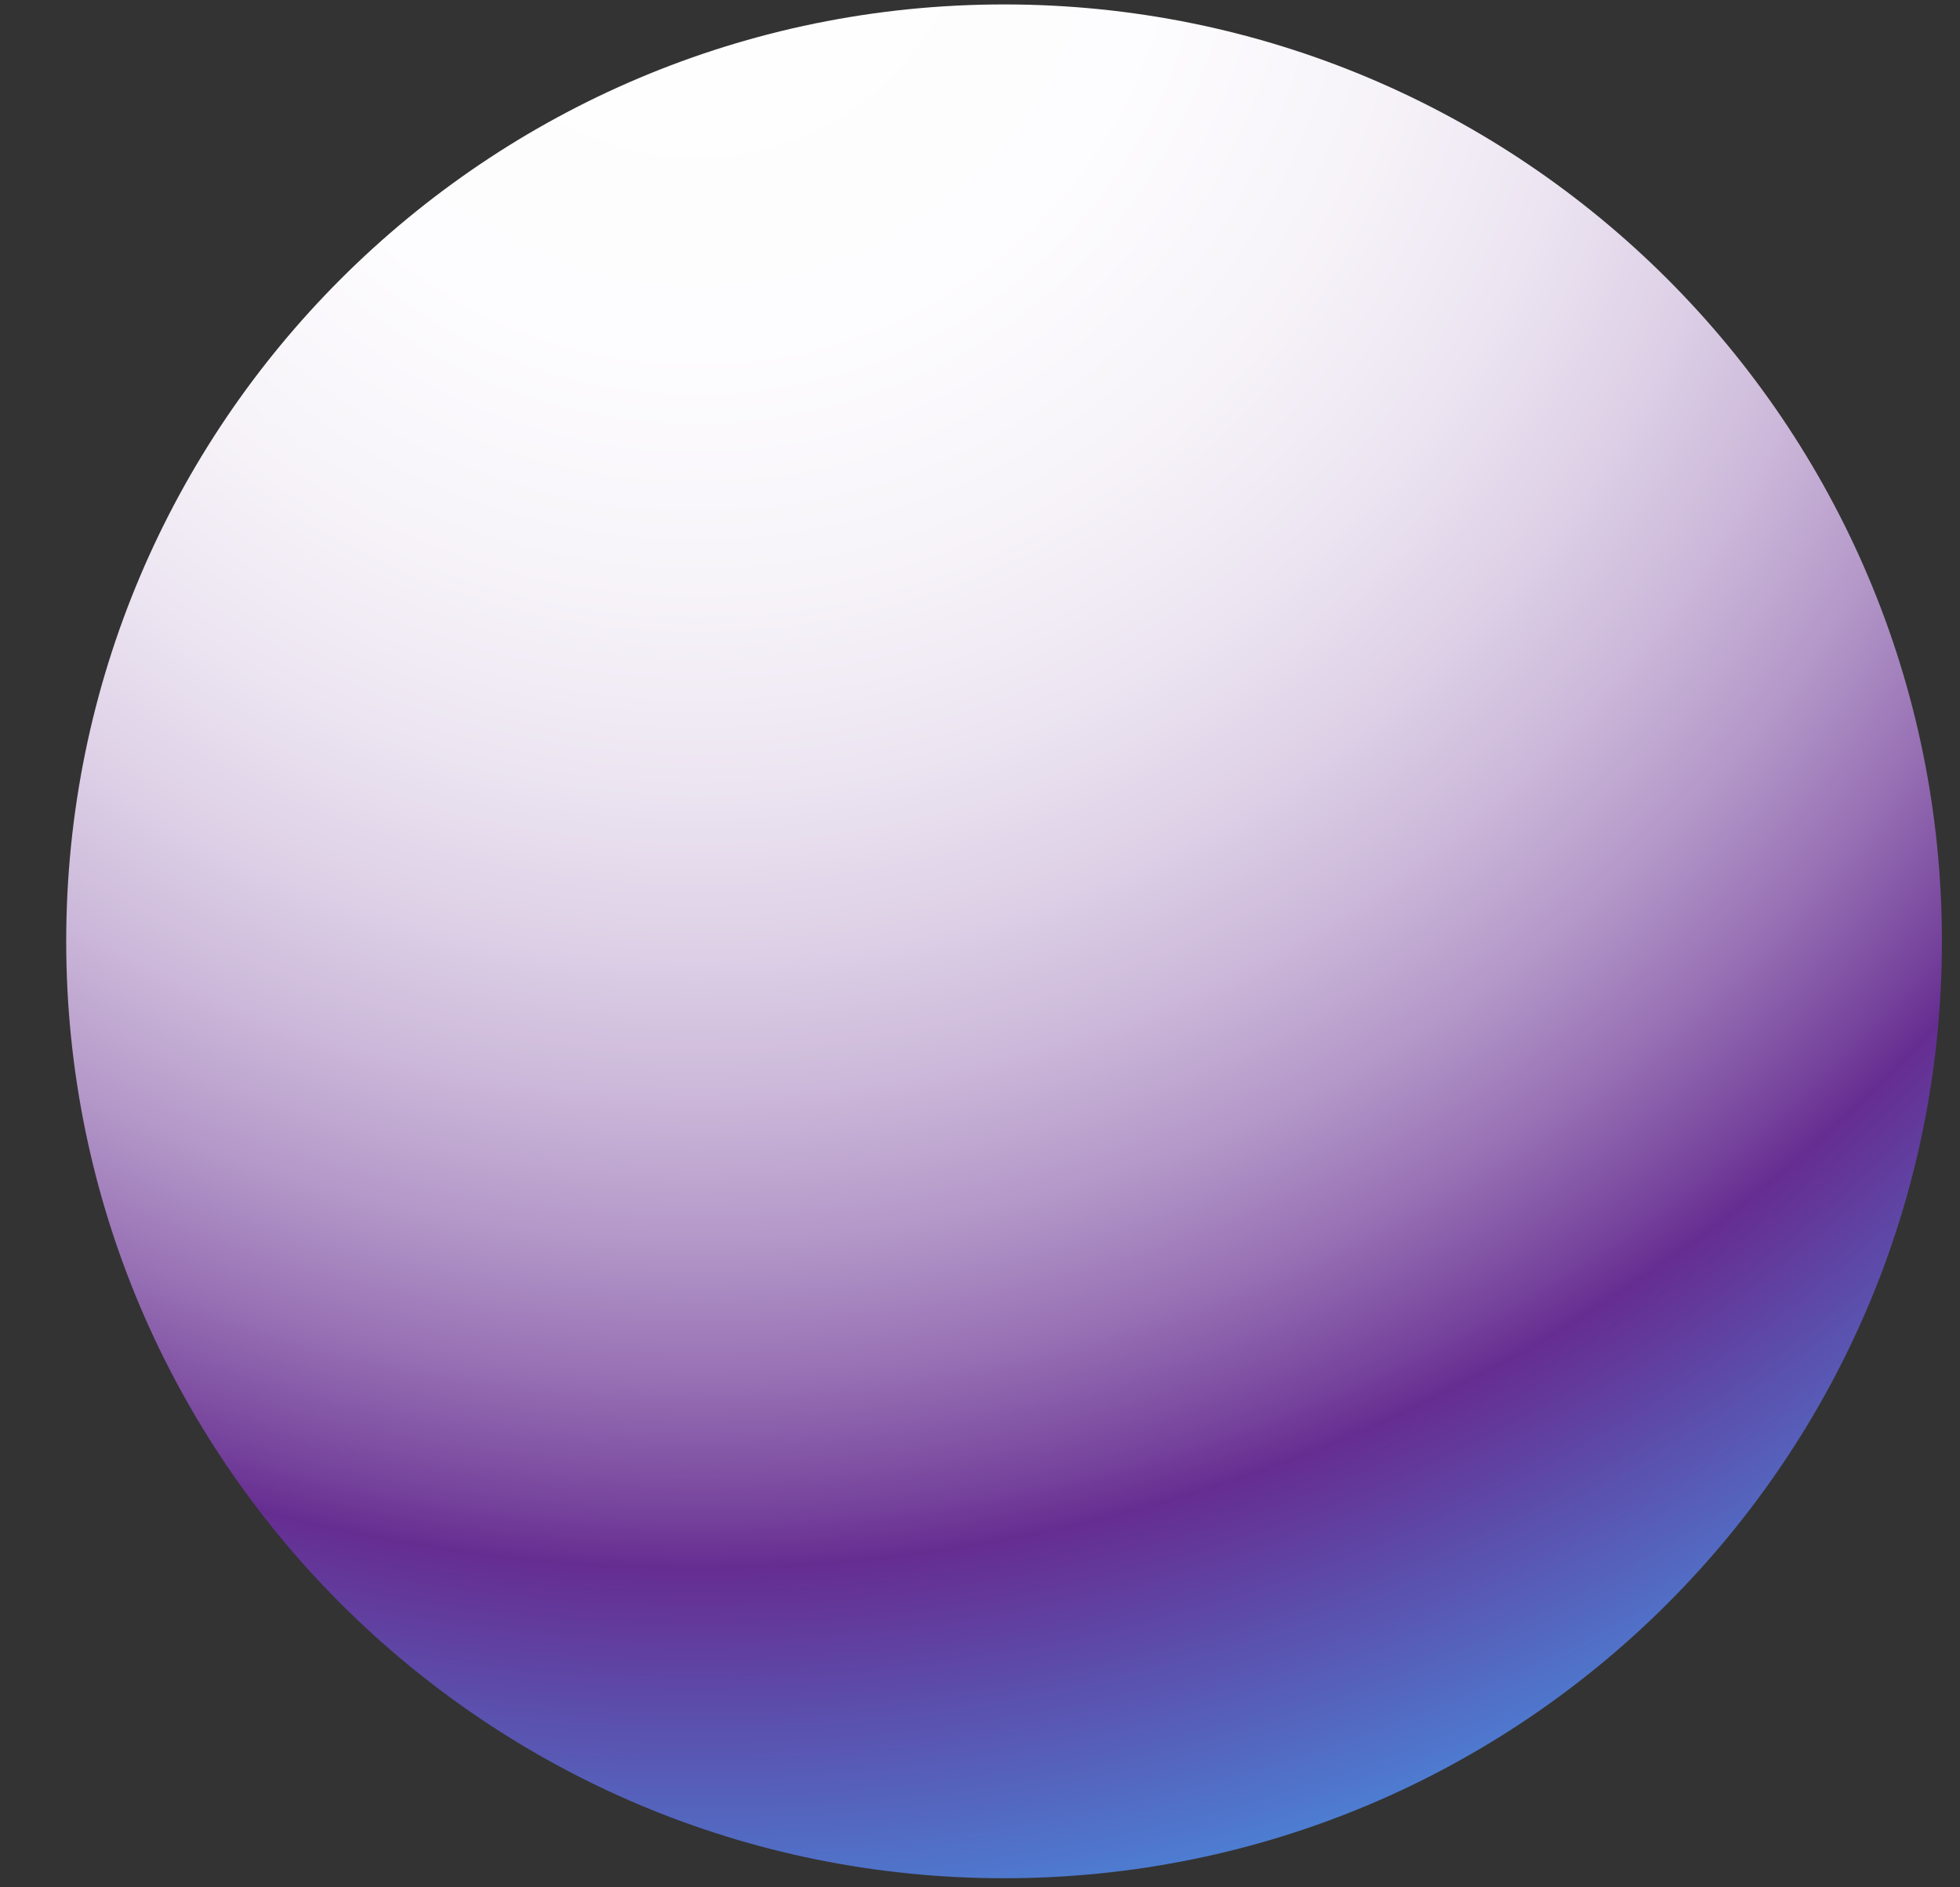 <svg width="27" height="26" viewBox="0 0 27 26" fill="none" xmlns="http://www.w3.org/2000/svg">
<rect x="0" y="0" width="27" height="26" fill="#333333" stroke="none"/>
<path d="M13.832 25.875C20.966 25.875 26.751 20.097 26.751 12.968C26.751 5.84 20.966 0.061 13.832 0.061C6.697 0.061 0.912 5.84 0.912 12.968C0.912 20.097 6.697 25.875 13.832 25.875Z" fill="url(#paint0_radial_595_312)"/>
<defs>
<radialGradient id="paint0_radial_595_312" cx="0" cy="0" r="1" gradientUnits="userSpaceOnUse" gradientTransform="translate(9.577 -1.677) scale(30.966 30.937)">
<stop offset="0.036" stop-color="white"/>
<stop offset="0.209" stop-color="#FDFCFE"/>
<stop offset="0.313" stop-color="#F7F4F9"/>
<stop offset="0.399" stop-color="#EDE6F2"/>
<stop offset="0.475" stop-color="#DED1E7"/>
<stop offset="0.544" stop-color="#CBB7D9"/>
<stop offset="0.609" stop-color="#B397C8"/>
<stop offset="0.67" stop-color="#9770B4"/>
<stop offset="0.727" stop-color="#77459D"/>
<stop offset="0.754" stop-color="#662D91"/>
<stop offset="1" stop-color="#3FA9F5"/>
</radialGradient>
</defs>
</svg>
